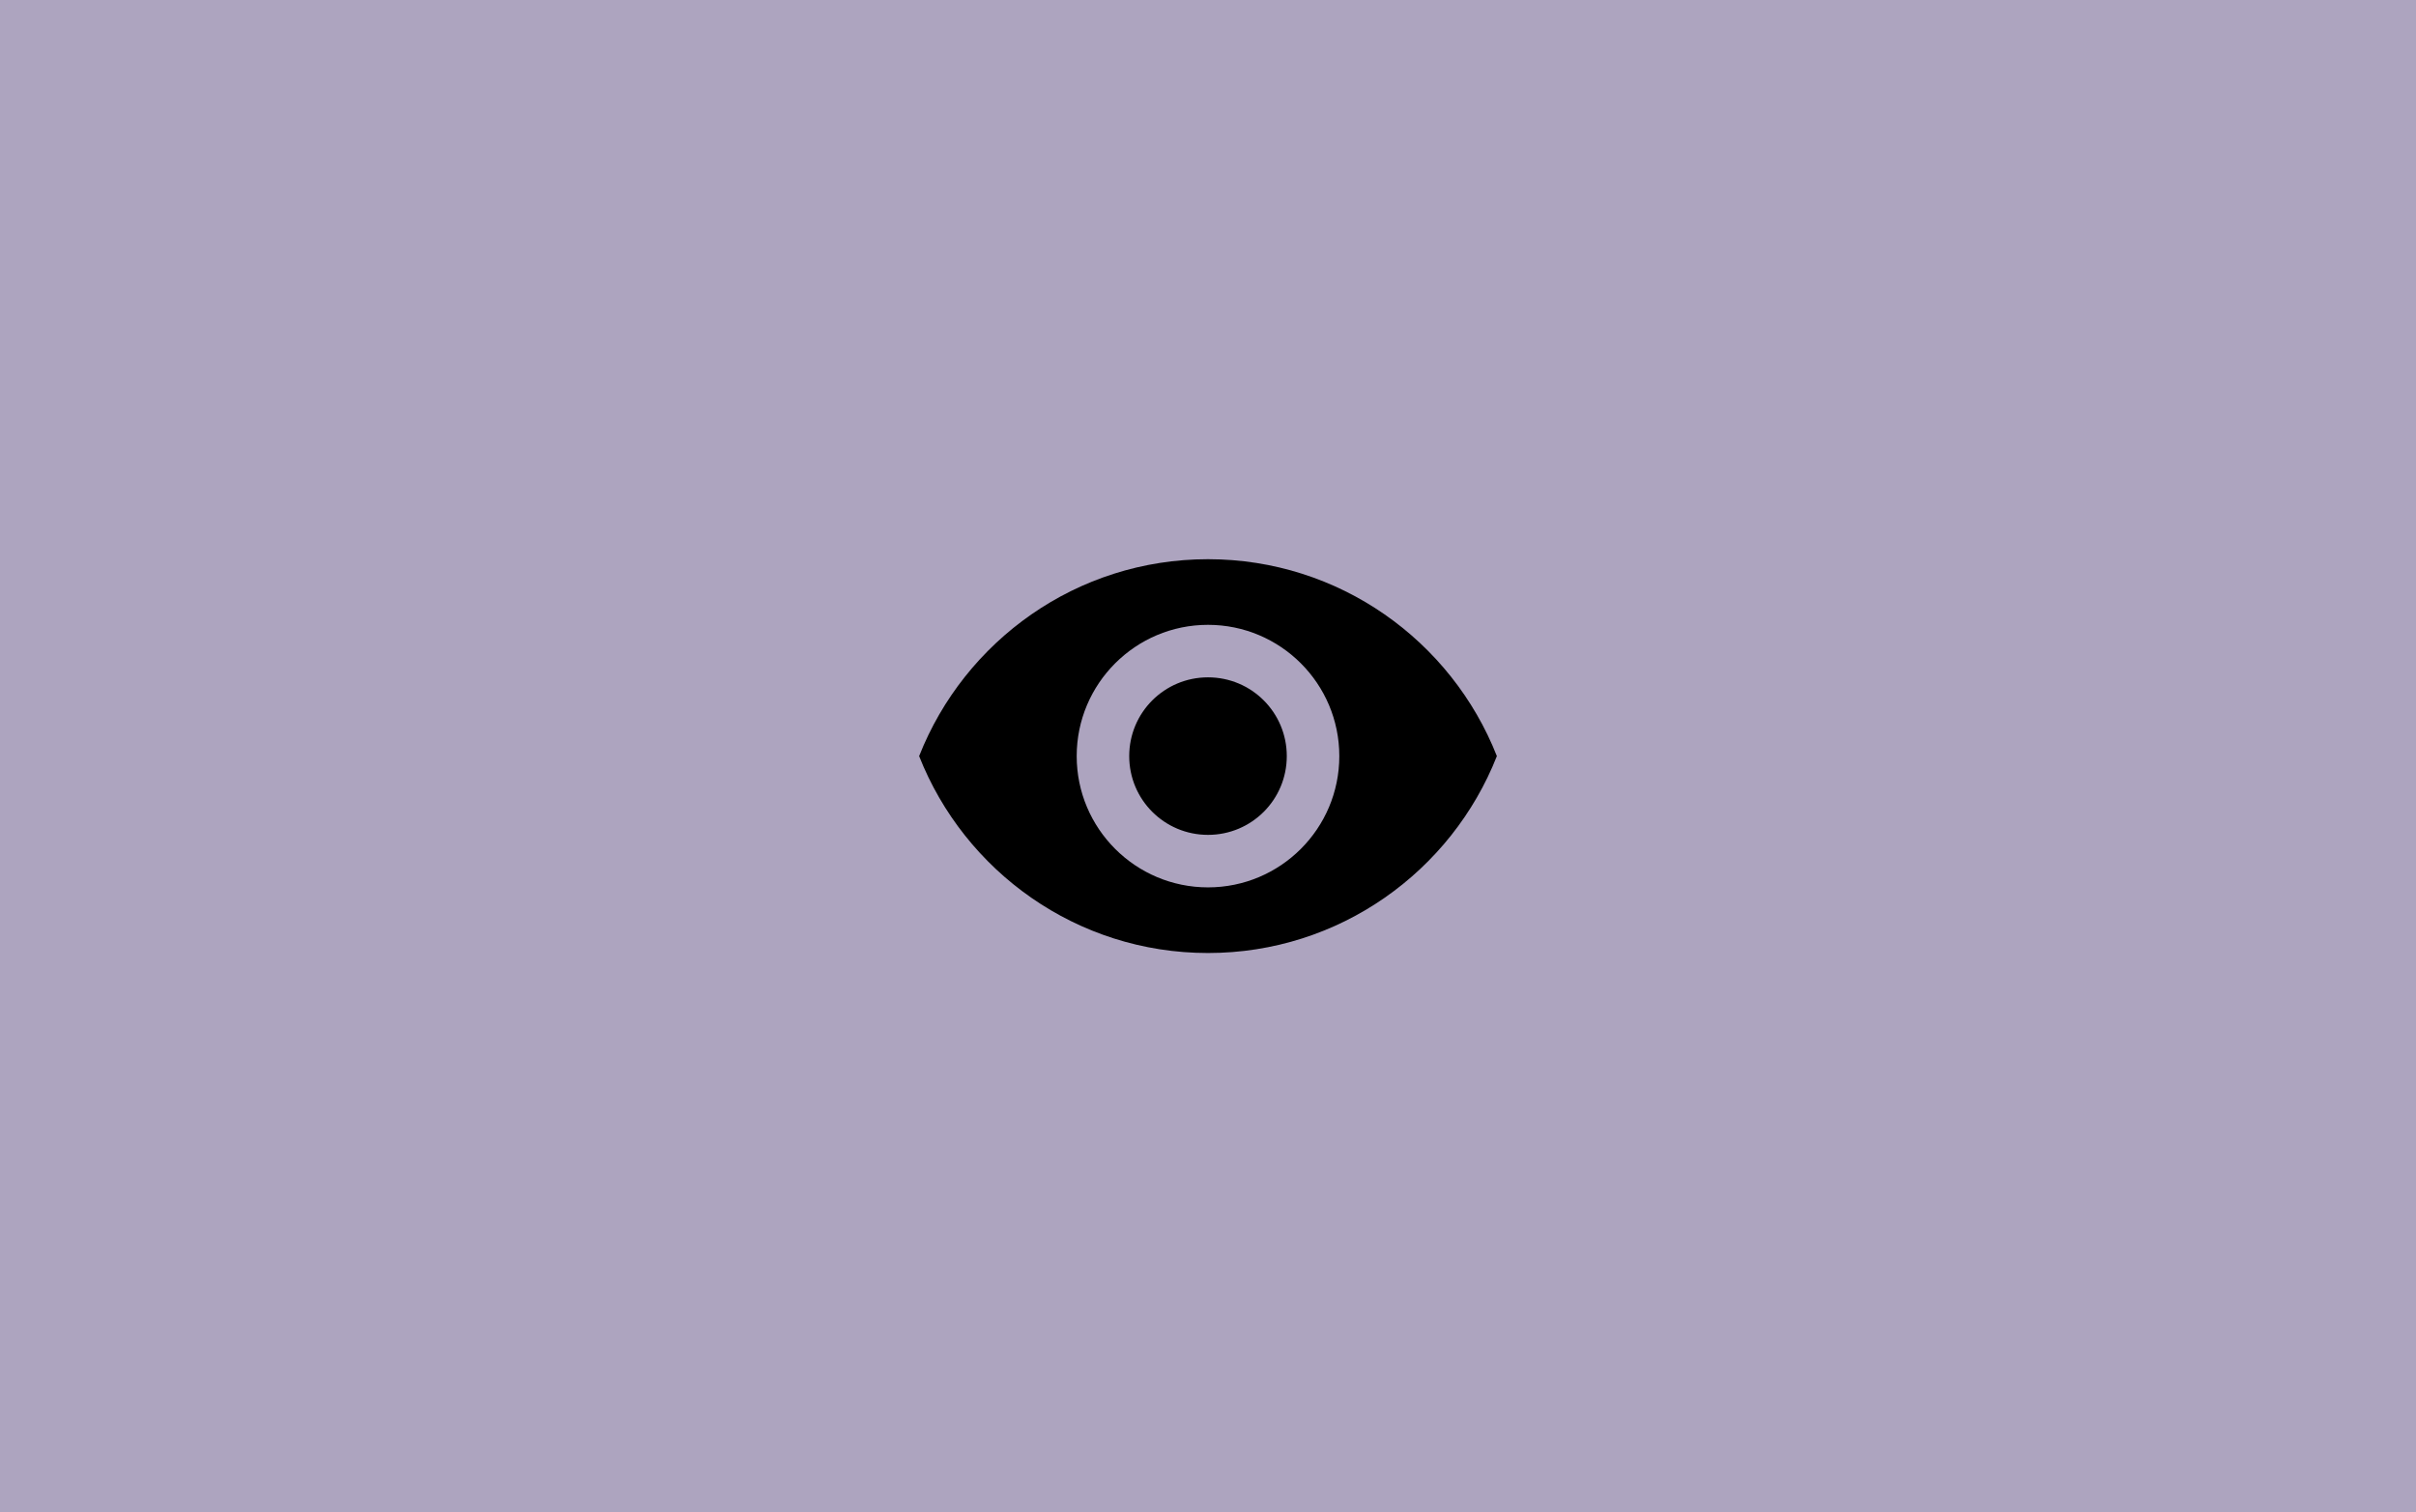 <?xml version="1.0" encoding="UTF-8" standalone="no"?><svg width='115' height='72' viewBox='0 0 115 72' fill='none' xmlns='http://www.w3.org/2000/svg'>
<rect width='115' height='72' fill='#ADA4BF'/>
<path d='M57.5 26.625C51.25 26.625 45.913 30.512 43.75 36C45.913 41.487 51.25 45.375 57.5 45.375C63.75 45.375 69.088 41.487 71.25 36C69.088 30.512 63.75 26.625 57.5 26.625ZM57.5 42.25C54.05 42.25 51.25 39.45 51.25 36C51.25 32.55 54.05 29.75 57.5 29.75C60.95 29.75 63.75 32.55 63.75 36C63.75 39.45 60.95 42.25 57.5 42.25ZM57.5 32.25C55.425 32.25 53.75 33.925 53.75 36C53.75 38.075 55.425 39.75 57.5 39.75C59.575 39.75 61.25 38.075 61.25 36C61.25 33.925 59.575 32.25 57.5 32.25Z' fill='black'/>
</svg>
